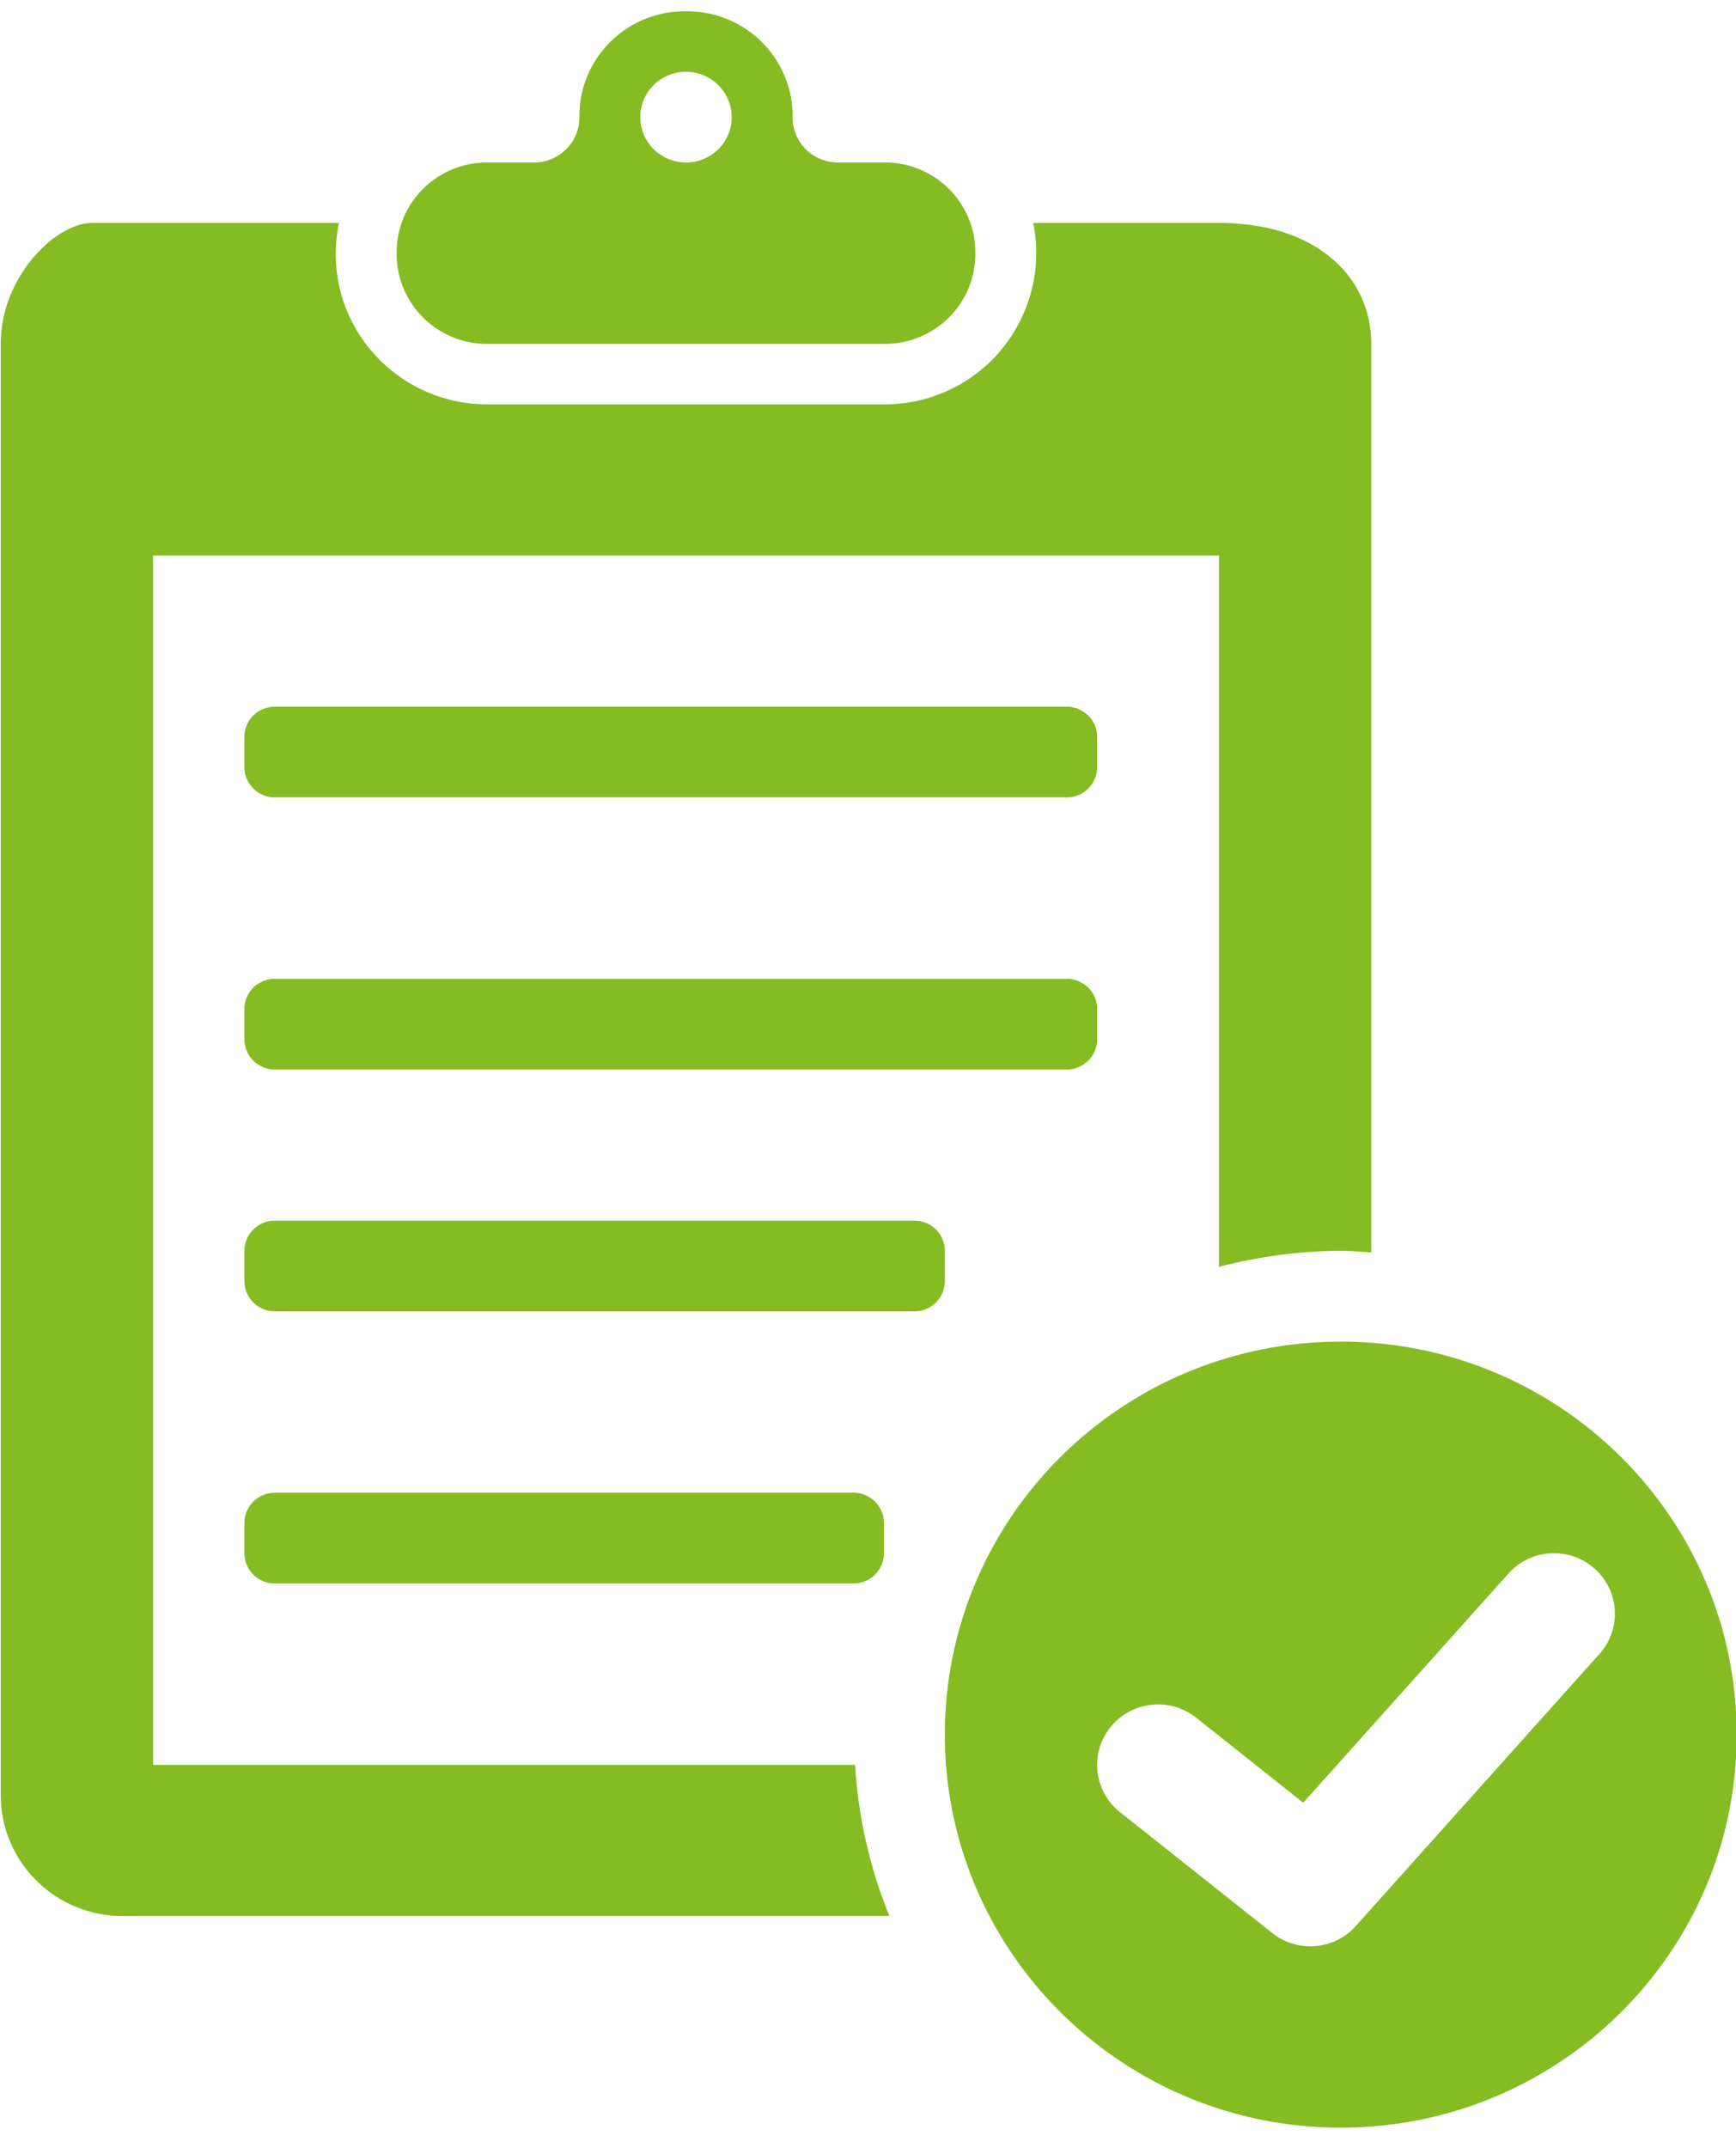 <svg xmlns="http://www.w3.org/2000/svg" width="55" height="68" viewBox="0 0 55 68"><g><g><path fill="#84bc22" d="M30.9 7.987v.057c0 1.57-1.283 2.843-2.866 2.843H15.433c-1.583 0-2.866-1.273-2.866-2.843v-.057c0-1.57 1.283-2.843 2.866-2.843h1.486c.794 0 1.438-.639 1.438-1.426V3.67c0-1.829 1.494-3.312 3.338-3.312h.077c1.844 0 3.339 1.483 3.339 3.312v.048c0 .787.643 1.426 1.437 1.426h1.486c1.583 0 2.866 1.273 2.866 2.843zm-7.719-4.279c0-.792-.648-1.435-1.447-1.435-.8 0-1.448.643-1.448 1.435 0 .793.648 1.436 1.448 1.436.799 0 1.447-.643 1.447-1.436zm4.996 56.95H3.883c-2.131 0-3.86-1.714-3.86-3.828V10.887c0-2.114 1.729-3.829 2.895-3.829h7.82c-.065.318-.1.648-.1.987 0 2.622 2.15 4.756 4.795 4.756h12.601a4.794 4.794 0 0 0 4.701-5.743h5.884c3.097 0 4.825 1.715 4.825 3.829V39.65c-.321-.02-.64-.049-.965-.049-1.335 0-2.624.187-3.86.504V17.587H4.85v38.286h22.24a15.093 15.093 0 0 0 1.088 4.785zm26.845-5.742c0 6.871-5.616 12.442-12.543 12.442-6.928 0-12.544-5.57-12.544-12.442 0-6.873 5.616-12.443 12.544-12.443 6.927 0 12.543 5.57 12.543 12.443zm-4.507-5.26a1.94 1.94 0 0 0-2.724.159l-6.502 7.256-3.394-2.693a1.94 1.94 0 0 0-2.712.3c-.667.825-.531 2.03.3 2.69l4.825 3.828c.355.282.781.42 1.205.42.533 0 1.063-.218 1.443-.643l7.719-8.614c.708-.79.637-2-.16-2.703zm-16.72-15.798H8.708a.961.961 0 0 1-.965-.957v-.957c0-.528.432-.957.965-.957h25.087c.533 0 .965.429.965.957v.957a.961.961 0 0 1-.965.957zm0-8.614H8.708a.961.961 0 0 1-.965-.957v-.957c0-.529.432-.957.965-.957h25.087c.533 0 .965.428.965.957v.957a.961.961 0 0 1-.965.957zM28.97 41.515H8.708a.961.961 0 0 1-.965-.957v-.957c0-.528.432-.957.965-.957H28.97c.533 0 .965.429.965.957v.957a.961.961 0 0 1-.965.957zm-1.93 8.615H8.709a.961.961 0 0 1-.965-.957v-.957c0-.53.432-.958.965-.958H27.04c.532 0 .965.429.965.958v.957a.961.961 0 0 1-.965.957z"/></g></g></svg>